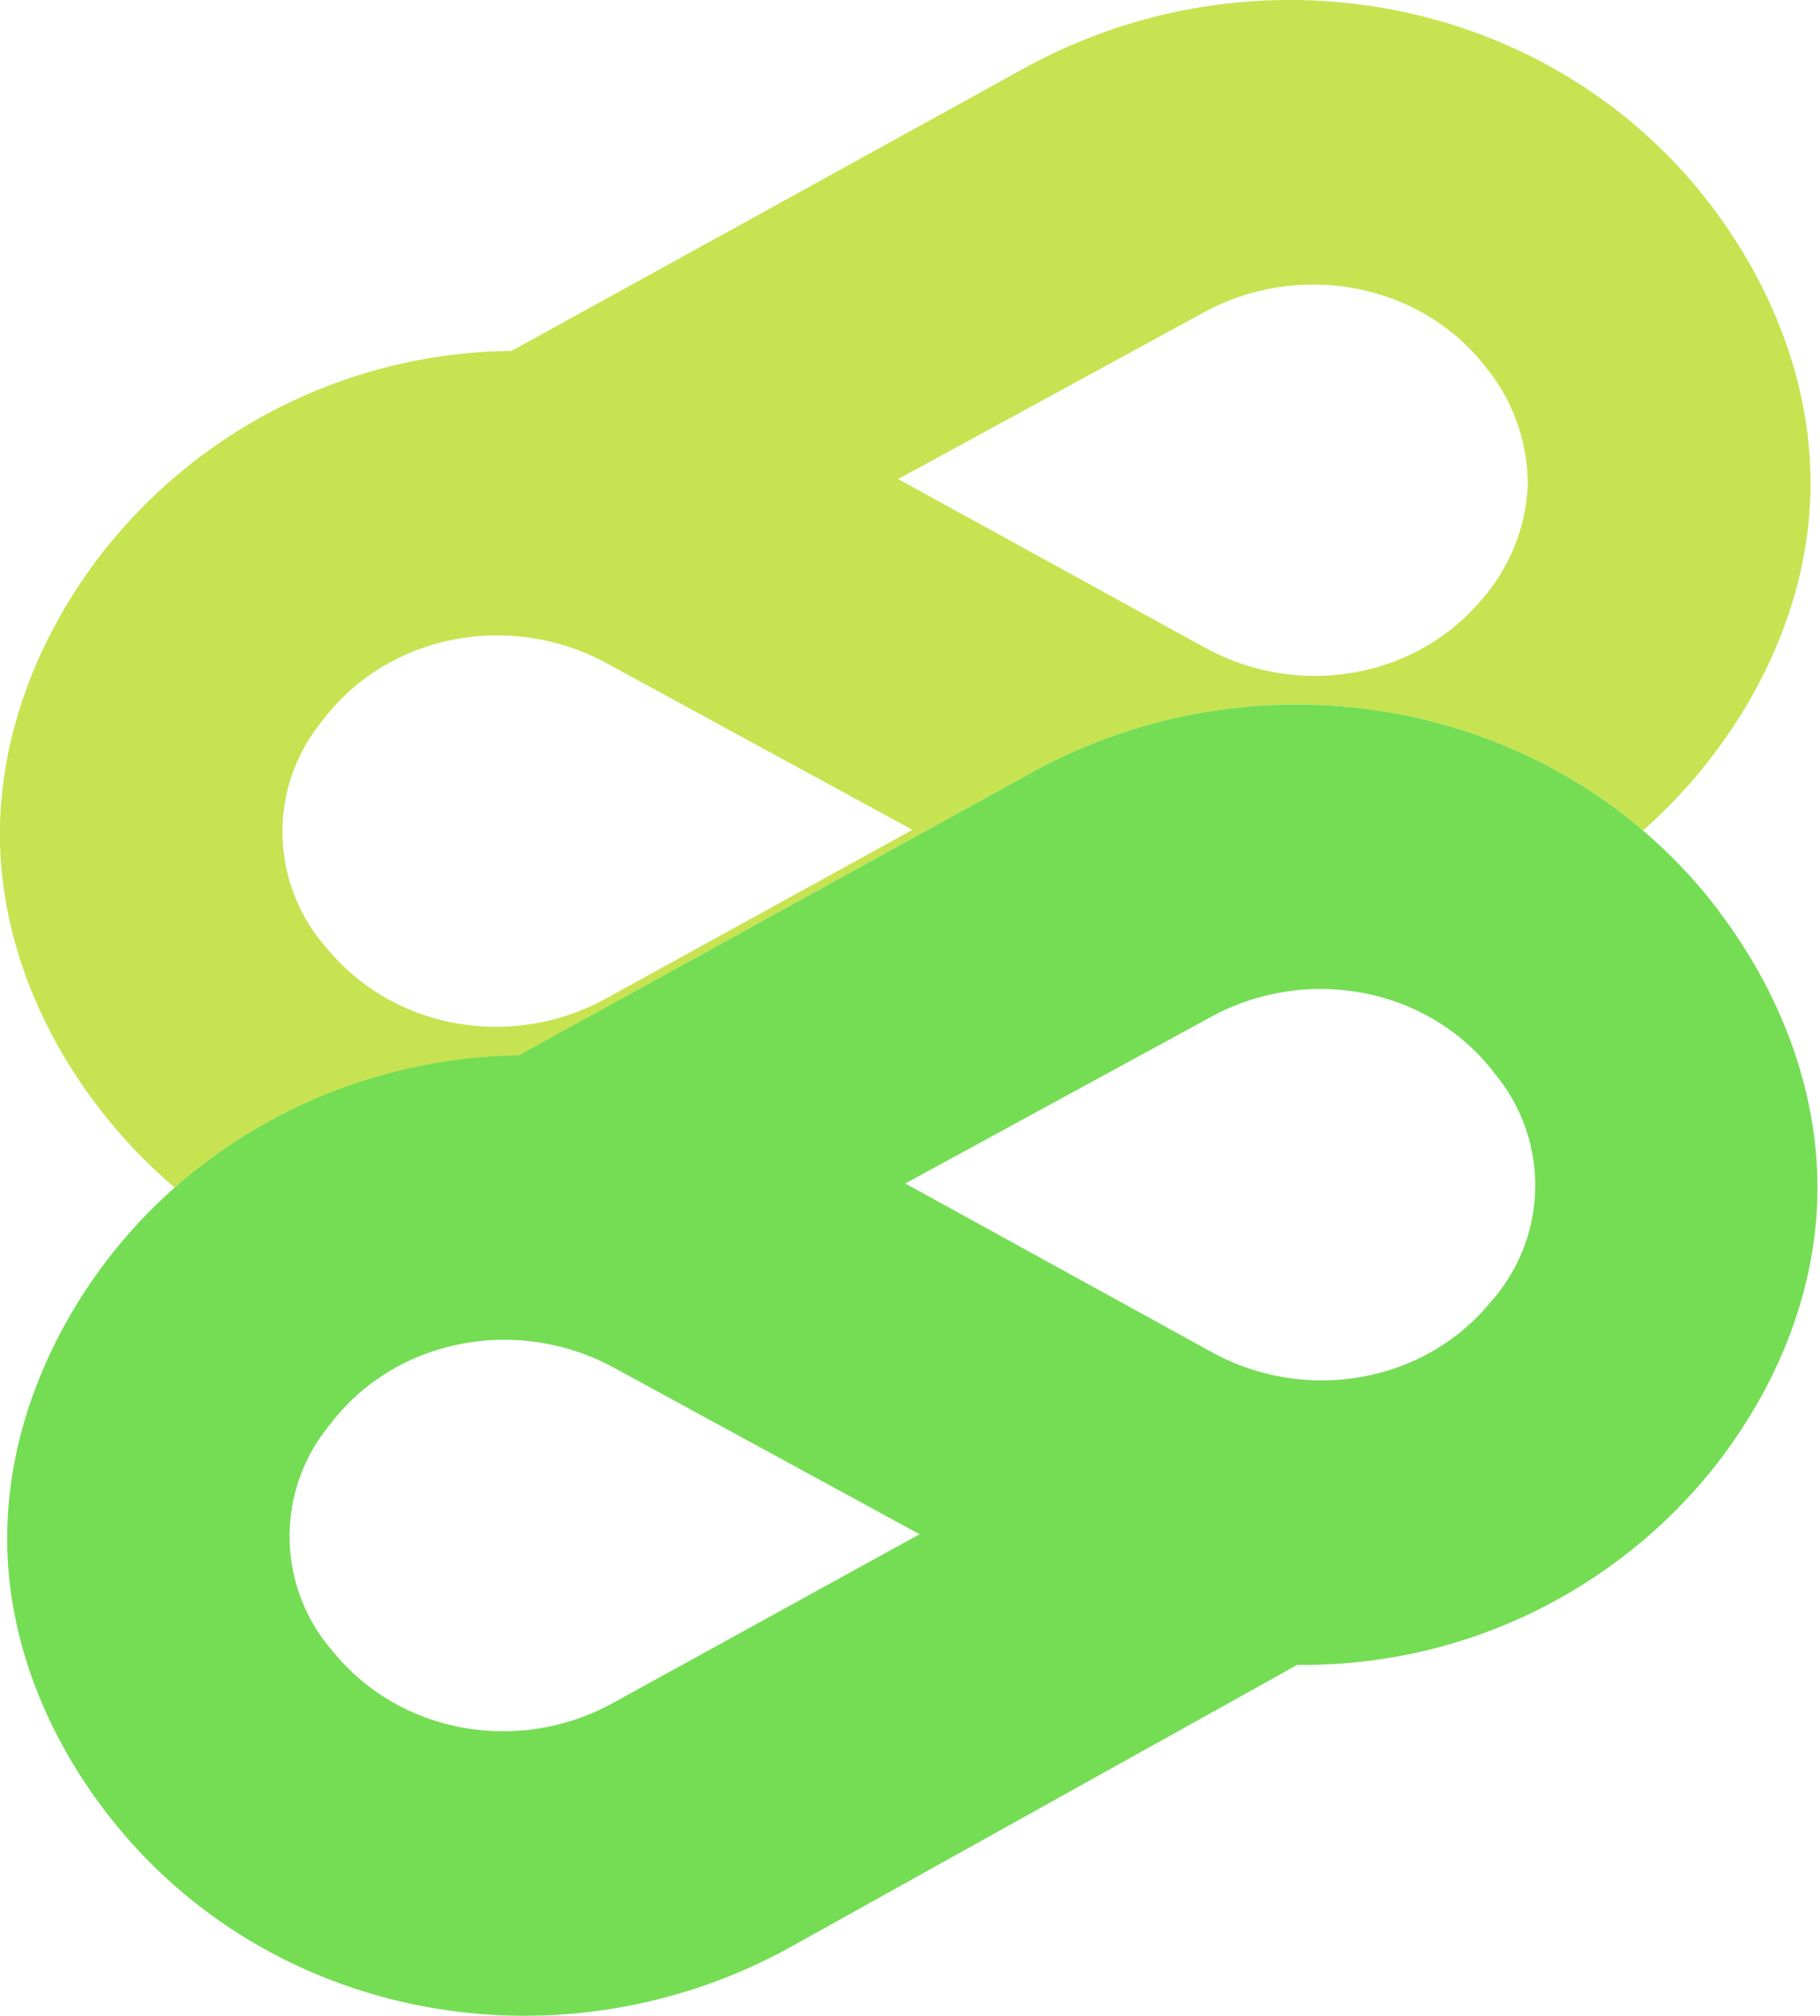 <svg id="svg2" xmlns="http://www.w3.org/2000/svg" viewBox="0 0 250 276.87"><defs><style>.cls-1{fill:none;}.cls-2{fill:#c7e351;}.cls-3{fill:#74dd54;}</style></defs><path class="cls-1" d="M203.93,81.91a25.54,25.54,0,0,0,5.95-15.31,25.53,25.53,0,0,0-5.52-15.86c-9-11.91-25.83-15-39-7.82l-42,22.88L165.46,89C178.34,96.05,194.74,93.29,203.93,81.91Z"/><path class="cls-1" d="M125.33,114l-42-22.88c-13.19-7.19-30-4.08-39,7.82a24,24,0,0,0,.43,31.17c9.19,11.38,25.6,14.14,38.47,7.06Z"/><path class="cls-1" d="M45.32,195.67a24,24,0,0,0,.43,31.18C55,238.23,71.35,241,84.22,233.9l42.1-23.17-42-22.88C71.15,180.66,54.37,183.77,45.32,195.67Z"/><path class="cls-1" d="M0,0V276.87H250V0ZM235.23,201.85a72.07,72.07,0,0,1-57,26.82l-69.45,38.67C77.52,284.72,37.74,278,15.44,250,6.57,238.92,1.29,225.75,1,212.47c-.3-13.61,4.64-27.31,13.38-38.94A70.94,70.94,0,0,1,24,163.11a71.29,71.29,0,0,1-9.57-9.83C5.58,142.17.3,129,0,115.71c-.3-13.61,4.65-27.3,13.39-38.93A72.27,72.27,0,0,1,70.27,48.2q35.19-19.39,70.37-38.8c32-17.64,72.72-10,94.66,19.19C244,40.23,249,53.92,248.69,67.53c-.29,13.28-5.57,26.46-14.44,37.56a70.25,70.25,0,0,1-8.57,9,70.23,70.23,0,0,1,10.6,11.28h0C245,137,250,150.68,249.67,164.29,249.38,177.57,244.1,190.74,235.23,201.85Z"/><path class="cls-1" d="M166.33,139.67l-42,22.88,42.1,23.17c12.87,7.08,29.27,4.32,38.46-7.06a24,24,0,0,0,.44-31.17C196.3,135.59,179.52,132.48,166.33,139.67Z"/><path class="cls-2" d="M141.63,106.16c27.37-15.1,61.12-11.68,84.05,7.91a70.25,70.25,0,0,0,8.57-9c8.87-11.1,14.15-24.28,14.44-37.56.3-13.61-4.65-27.3-13.39-38.94C213.36-.62,172.64-8.24,140.64,9.4Q105.47,28.81,70.27,48.2A72.27,72.27,0,0,0,13.4,76.78C4.66,88.41-.29,102.1,0,115.71.3,129,5.58,142.17,14.45,153.28A71.29,71.29,0,0,0,24,163.11,73,73,0,0,1,71.26,145Q106.43,125.55,141.63,106.16Zm23.71-63.24c13.19-7.19,30-4.09,39,7.82a25.53,25.53,0,0,1,5.52,15.86,25.54,25.54,0,0,1-5.95,15.31c-9.19,11.38-25.59,14.14-38.47,7L123.37,65.8ZM44.77,130.09a24,24,0,0,1-.43-31.17c9-11.9,25.83-15,39-7.82l42,22.88L83.24,137.15C70.37,144.23,54,141.47,44.77,130.09Z"/><path class="cls-3" d="M236.28,125.35a70.23,70.23,0,0,0-10.6-11.28c-22.93-19.59-56.68-23-84.05-7.91q-35.19,19.4-70.37,38.8A73,73,0,0,0,24,163.11a70.94,70.94,0,0,0-9.64,10.42C5.64,185.16.7,198.86,1,212.47c.29,13.28,5.57,26.45,14.44,37.56,22.3,27.93,62.08,34.69,93.31,17.31l69.45-38.67a72.07,72.07,0,0,0,57-26.82c8.87-11.11,14.15-24.28,14.44-37.56.3-13.61-4.64-27.31-13.39-38.94ZM84.22,233.9C71.35,241,55,238.23,45.75,226.85a24,24,0,0,1-.43-31.18c9-11.9,25.83-15,39-7.82l42,22.88Zm120.69-55.24c-9.19,11.38-25.59,14.14-38.46,7.06l-42.1-23.17,42-22.88c13.19-7.19,30-4.08,39,7.82a24,24,0,0,1-.44,31.17Z"/></svg>